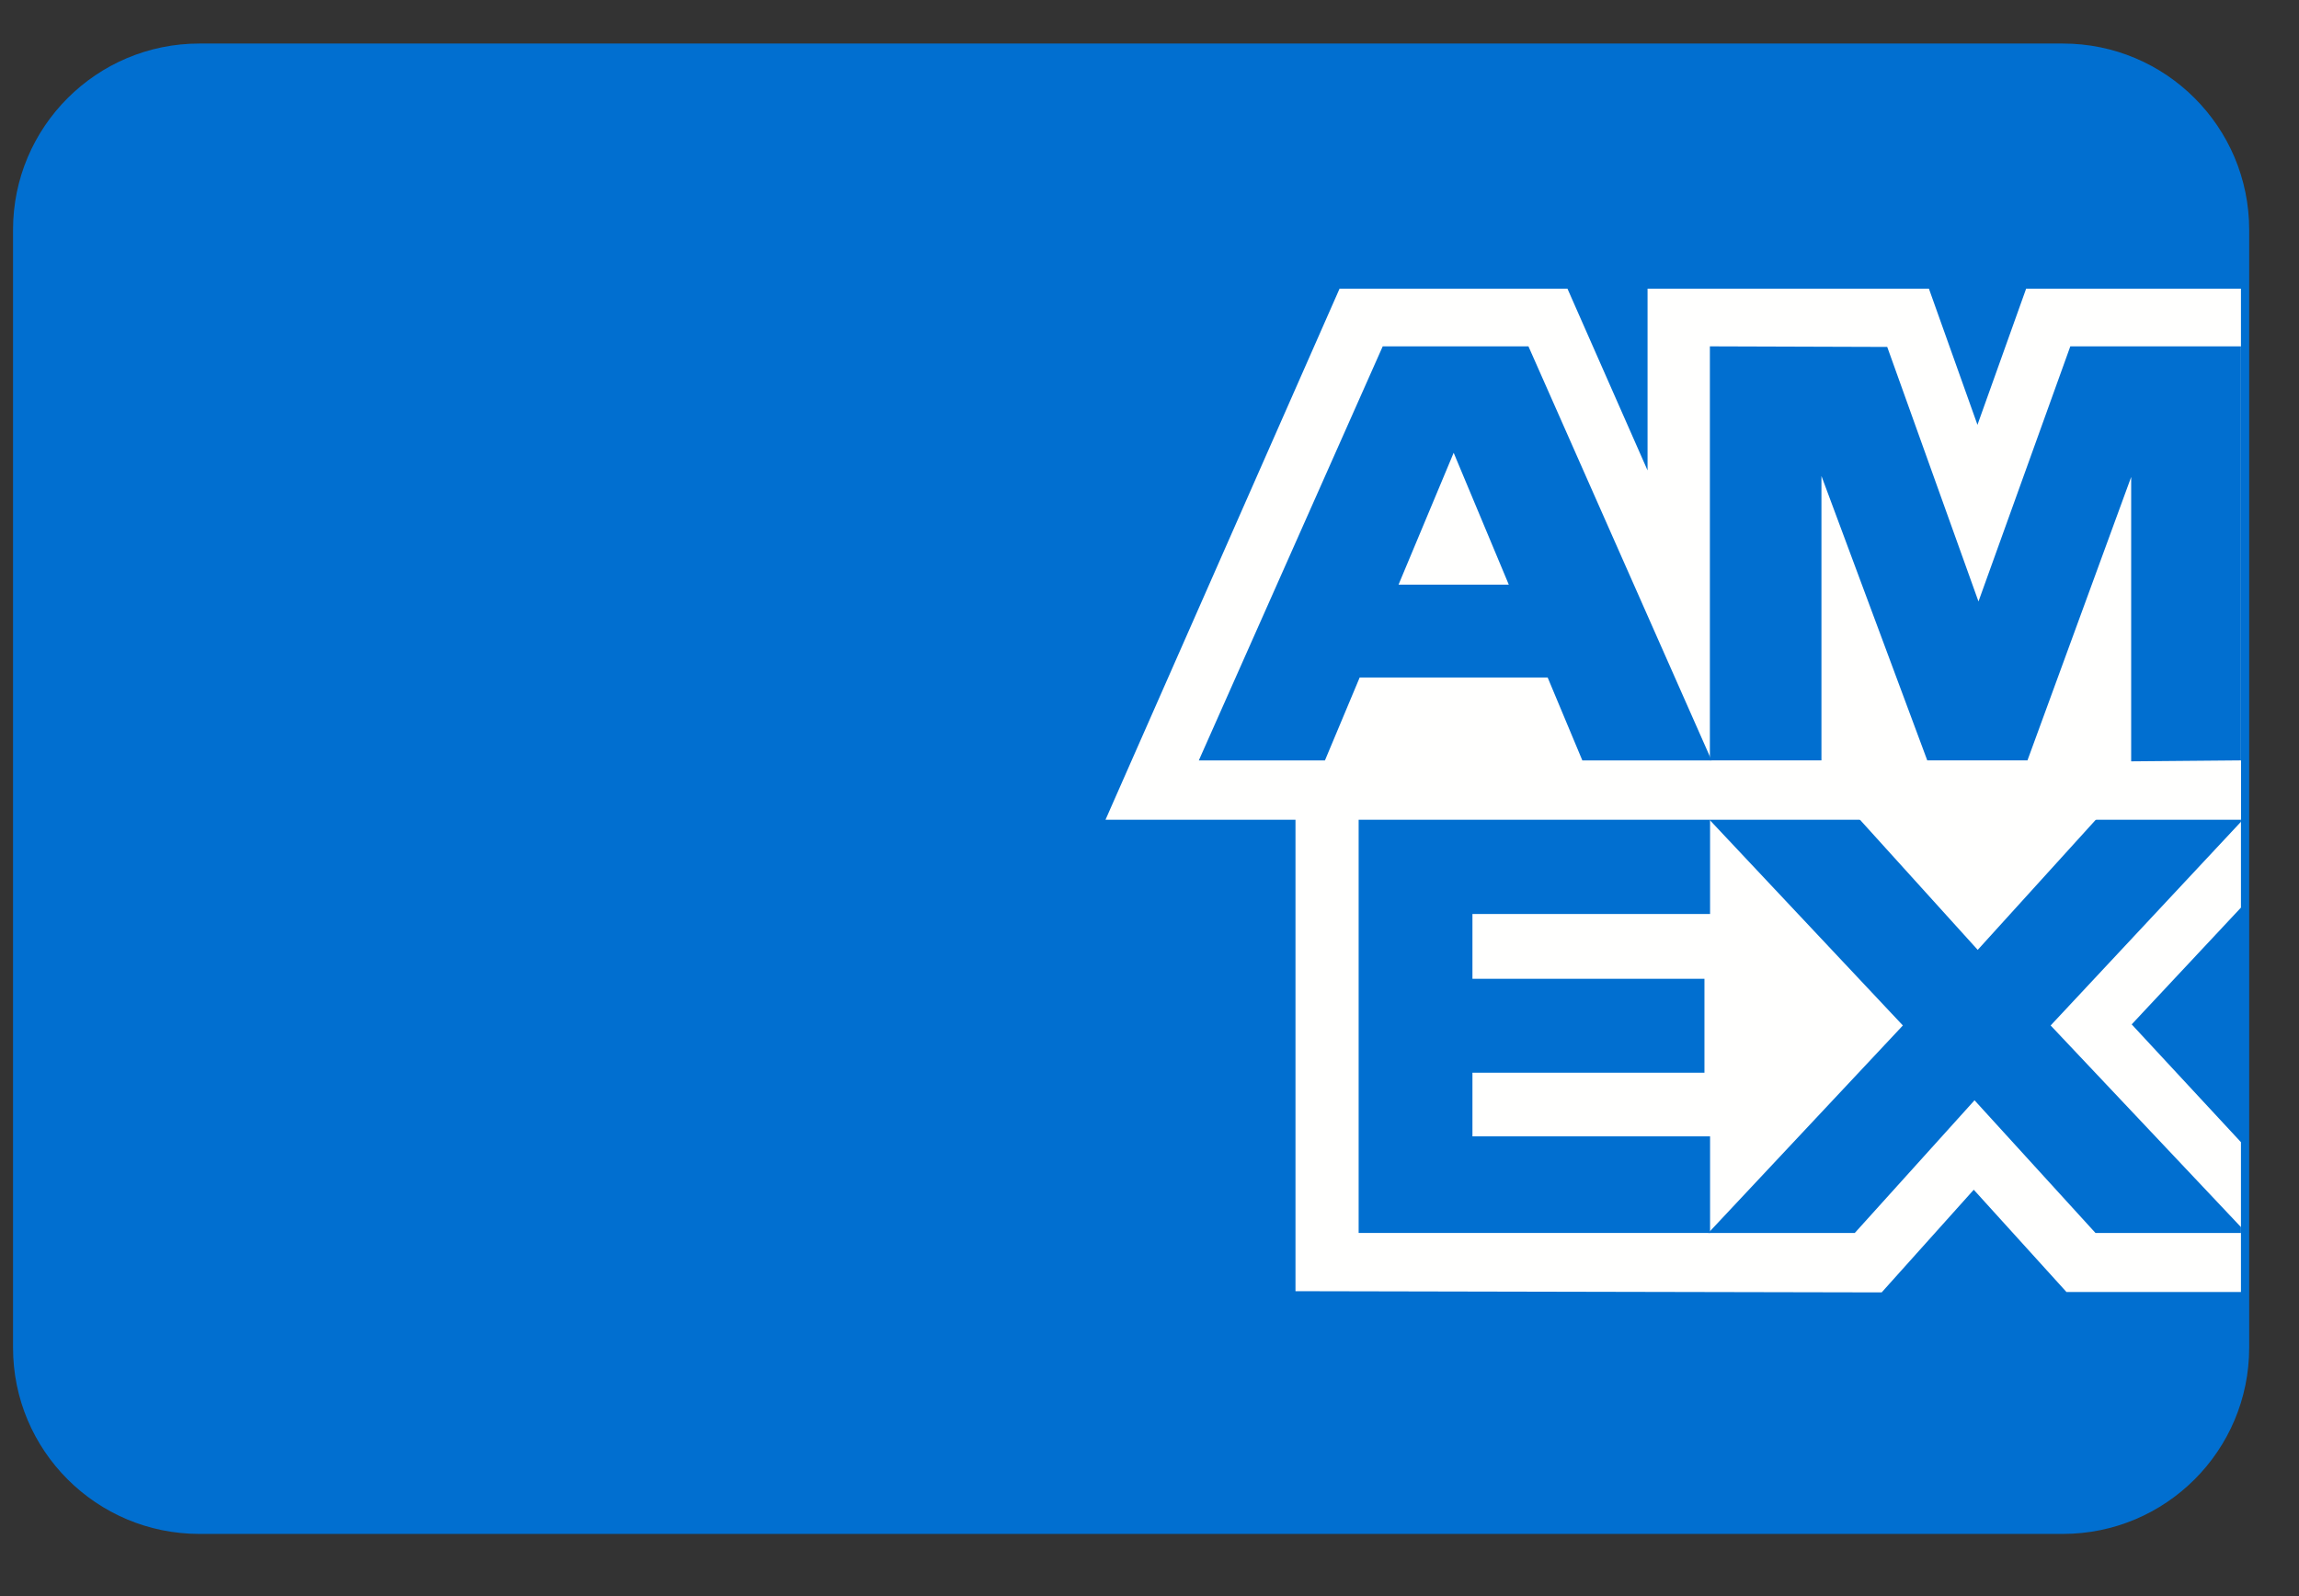 <svg width="36" height="25" viewBox="0 0 36 25" fill="none" xmlns="http://www.w3.org/2000/svg">
<rect x="0" y="0" width="36" height="25" fill="#333333" stroke="none"/>
<g id="Group">
<path id="Vector" d="M32.302 0.682H3.122C1.511 0.682 0.204 1.989 0.204 3.6V21.108C0.204 22.72 1.511 24.026 3.122 24.026H32.302C33.914 24.026 35.22 22.72 35.22 21.108V3.6C35.22 1.989 33.914 0.682 32.302 0.682Z" fill="#016FD0"/>
<path id="Vector_2" fill-rule="evenodd" clip-rule="evenodd" d="M20.286 20.224V11.905L35.091 11.919V14.216L33.38 16.045L35.091 17.89V20.237H32.359L30.907 18.635L29.465 20.243L20.286 20.224Z" fill="#FFFFFE"/>
<path id="Vector_3" fill-rule="evenodd" clip-rule="evenodd" d="M21.275 19.312V12.821H26.778V14.316H23.057V15.331H26.69V16.802H23.057V17.799H26.778V19.312H21.275Z" fill="#016FD0"/>
<path id="Vector_4" fill-rule="evenodd" clip-rule="evenodd" d="M26.751 19.312L29.797 16.062L26.751 12.821H29.108L30.969 14.878L32.835 12.821H35.091V12.872L32.111 16.062L35.091 19.22V19.312H32.813L30.919 17.234L29.044 19.312H26.751Z" fill="#016FD0"/>
<path id="Vector_5" fill-rule="evenodd" clip-rule="evenodd" d="M20.976 4.522H24.545L25.799 7.368V4.522H30.205L30.965 6.654L31.727 4.522H35.091V12.84H17.311L20.976 4.522Z" fill="#FFFFFE"/>
<g id="Group_2">
<path id="Vector_6" fill-rule="evenodd" clip-rule="evenodd" d="M21.652 5.425L18.772 11.911H20.747L21.291 10.612H24.235L24.778 11.911H26.802L23.934 5.425H21.652ZM21.9 9.157L22.763 7.092L23.626 9.157H21.9Z" fill="#016FD0"/>
<path id="Vector_7" fill-rule="evenodd" clip-rule="evenodd" d="M26.775 11.91V5.425L29.552 5.434L30.981 9.421L32.419 5.425H35.091V11.91L33.372 11.925V7.471L31.748 11.91H30.179L28.522 7.455V11.91H26.775Z" fill="#016FD0"/>
</g>
</g>
</svg>
